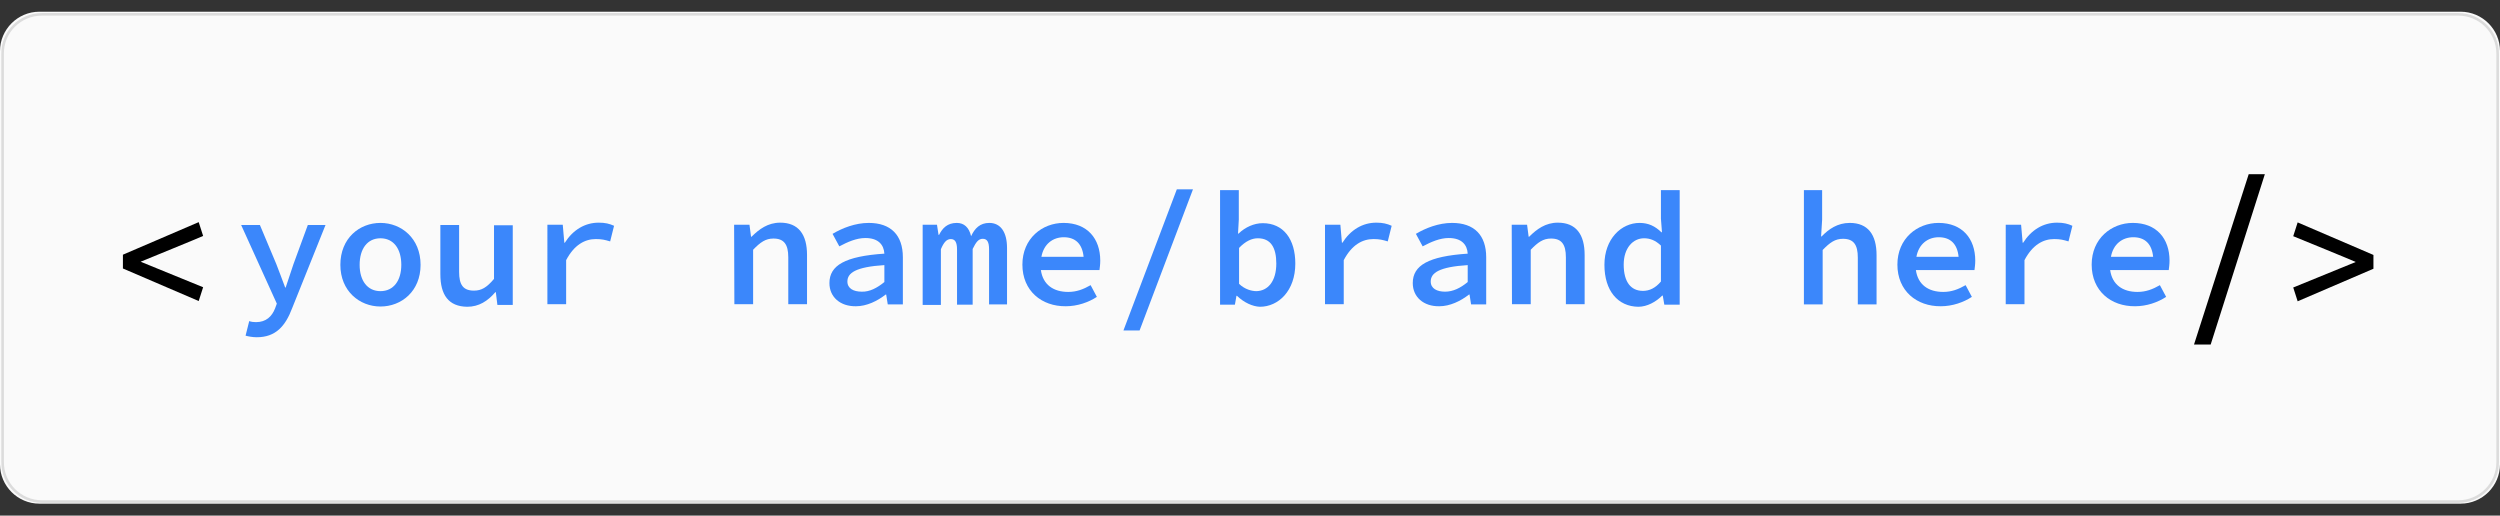 <?xml version="1.0" encoding="utf-8"?>
<!-- Generator: Adobe Illustrator 18.0.0, SVG Export Plug-In . SVG Version: 6.00 Build 0)  -->
<!DOCTYPE svg PUBLIC "-//W3C//DTD SVG 1.1//EN" "http://www.w3.org/Graphics/SVG/1.1/DTD/svg11.dtd">
<svg version="1.1" id="Layer_1" xmlns="http://www.w3.org/2000/svg" xmlns:xlink="http://www.w3.org/1999/xlink" x="0px" y="0px"
	 viewBox="0 181 960 198" enable-background="new 0 181 960 198" xml:space="preserve">
<rect x="0" y="181" width="960" height="198" fill="#333333" stroke="none"/>
<path fill="#FAFAFA" d="M15.1,185.5h929.8c8.3,0,15.1,6.8,15.1,15.1v158.7c0,8.3-6.8,15.1-15.1,15.1H15.1c-8.3,0-15.1-6.8-15.1-15.1
	V200.6C0,192.3,6.8,185.5,15.1,185.5z"/>
<path fill="none" stroke="#979797" stroke-opacity="0.3" d="M16.1,186.5H944c8.3,0,15.1,6.8,15.1,15.1v156.9
	c0,8.3-6.8,15.1-15.1,15.1H16.1c-8.3,0-15.1-6.8-15.1-15.1V201.6C0.9,193.3,7.7,186.5,16.1,186.5z"/>
<g>
	<path d="M54,281.5l24,9.8l-1.7,5.3l-29.1-12.5v-5.3l29.1-12.5l1.7,5.3C78,271.7,54,281.5,54,281.5z"/>
</g>
<g>
	<g>
		<path fill="#3B87FB" d="M94.3,309.9l1.4-5.6c0.8,0.3,1.7,0.4,2.6,0.4c3.9,0,6.1-2.2,7.3-5.2l0.7-1.9l-13.7-30.2h7.2l6.3,15
			c1.1,2.7,2.2,5.9,3.4,9h0.2c0.9-2.9,2.1-6.1,3-9l5.5-15h6.8l-12.8,31.9c-2.6,6.9-6.3,11.2-13.6,11.2
			C97,310.5,95.4,310.2,94.3,309.9z"/>
		<path fill="#3B87FB" d="M130.7,282.7c0-10.2,7.3-16.1,15.4-16.1c8,0,15.4,5.9,15.4,16.1c0,10.1-7.3,16-15.4,16
			C138.1,298.7,130.7,292.8,130.7,282.7z M154.1,282.7c0-6.2-3-10.2-8-10.2s-8,4-8,10.2c0,6.1,3,10.1,8,10.1
			S154.1,288.8,154.1,282.7z"/>
		<path fill="#3B87FB" d="M169.1,286.3v-18.9h7.2v18c0,4.9,1.5,7.2,5.7,7.2c2.9,0,4.9-1.2,7.7-4.5v-20.6h7.2v30.6H191l-0.6-4.9h-0.2
			c-2.9,3.4-6.3,5.6-10.8,5.6C172.2,298.7,169.1,294.2,169.1,286.3z"/>
		<path fill="#3B87FB" d="M210.2,267.3h5.9l0.6,6.9h0.2c3.1-4.9,7.7-7.7,13-7.7c2.5,0,4.1,0.4,5.9,1.2l-1.5,6
			c-2-0.6-3.2-0.9-5.5-0.9c-4.2,0-8.3,2.2-11.4,8.1v16.9h-7.2V267.3z"/>
		<path fill="#3B87FB" d="M281.9,267.3h5.9l0.6,4.6h0.2c2.9-2.9,6.3-5.4,11-5.4c7,0,10.3,4.5,10.3,12.4v18.9h-7.2v-18
			c0-4.9-1.6-7.2-5.7-7.2c-3,0-5,1.4-7.8,4.3v20.9H282L281.9,267.3L281.9,267.3z"/>
		<path fill="#3B87FB" d="M318.5,289.7c0-6.8,6-10.3,21.1-11.3c-0.2-3.4-2.3-6-7.3-6c-3.4,0-6.8,1.5-10,3.2l-2.6-4.8
			c3.7-2.2,8.7-4.2,13.9-4.2c8.5,0,13.1,4.7,13.1,13.2v18.1h-5.8l-0.6-3.8h-0.2c-3.2,2.5-7.3,4.5-11.4,4.5
			C322.7,298.7,318.5,295.1,318.5,289.7z M339.6,289.3v-6.5c-11,0.7-14.2,3-14.2,6.3c0,2.7,2.4,3.9,5.5,3.9
			C333.9,293.1,336.8,291.6,339.6,289.3z"/>
		<path fill="#3B87FB" d="M354.3,267.3h5.5l0.6,3.9h0.2c1.3-2.6,3.2-4.6,6.8-4.6c2.8,0,4.7,1.7,5.5,5.1c1.4-3,3.4-5.1,7-5.1
			c4.3,0,6.8,3.5,6.8,9.6v21.7h-6.9v-21.2c0-2.7-0.7-4-2.4-4s-2.6,1.3-3.9,3.9V298h-6v-21.2c0-2.7-0.7-4-2.4-4
			c-1.6,0-2.7,1.3-3.8,3.9v21.4h-7L354.3,267.3L354.3,267.3z"/>
		<path fill="#3B87FB" d="M392.6,282.6c0-10,7.6-16,15.8-16c9.1,0,14.1,6,14.1,14.5c0,1.4-0.2,2.8-0.3,3.6h-22.5
			c0.8,5.7,4.9,8.4,10.5,8.4c3.2,0,5.8-1,8.6-2.6l2.4,4.5c-3.2,2.1-7.5,3.6-11.9,3.6C400,298.7,392.6,292.7,392.6,282.6z
			 M399.9,279.6h16.2c-0.5-5-3.2-7.5-7.6-7.5C404.3,272.1,400.8,274.7,399.9,279.6z"/>
		<path fill="#3B87FB" d="M451.9,253.7h6.2l-20.5,54.2h-6.2L451.9,253.7z"/>
		<path fill="#3B87FB" d="M475,294.6h-0.2l-0.6,3.4h-5.7v-44h7.2v11.3l-0.3,5.4h0.2c2.6-2.5,6-4,9.3-4c7.9,0,12.5,6.1,12.5,15.5
			c0,10.5-6.5,16.6-13.6,16.6C481,298.7,477.7,297.2,475,294.6z M490.1,282.2c0-6.1-2.1-9.7-7.1-9.7c-2.3,0-4.7,1.1-7.2,3.7V290
			c2.2,2.1,4.8,2.8,6.7,2.8C486.8,292.7,490.1,289.1,490.1,282.2z"/>
		<path fill="#3B87FB" d="M508.8,267.3h5.9l0.6,6.9h0.2c3.1-4.9,7.7-7.7,13-7.7c2.5,0,4.1,0.4,5.9,1.2l-1.5,6
			c-2-0.6-3.2-0.9-5.5-0.9c-4.2,0-8.3,2.2-11.4,8.1v16.9h-7.2V267.3z"/>
		<path fill="#3B87FB" d="M542.5,289.7c0-6.8,6-10.3,21.1-11.3c-0.2-3.4-2.3-6-7.3-6c-3.4,0-6.8,1.5-10,3.2l-2.6-4.8
			c3.7-2.2,8.7-4.2,13.9-4.2c8.5,0,13.1,4.7,13.1,13.2v18.1h-5.8l-0.6-3.8h-0.2c-3.2,2.5-7.3,4.5-11.4,4.5
			C546.7,298.7,542.5,295.1,542.5,289.7z M563.6,289.3v-6.5c-11,0.7-14.2,3-14.2,6.3c0,2.7,2.4,3.9,5.5,3.9S560.8,291.6,563.6,289.3
			z"/>
		<path fill="#3B87FB" d="M580.5,267.3h5.9l0.6,4.6h0.2c2.9-2.9,6.3-5.4,11-5.4c7,0,10.3,4.5,10.3,12.4v18.9h-7.2v-18
			c0-4.9-1.6-7.2-5.7-7.2c-3,0-5,1.4-7.8,4.3v20.9h-7.2L580.5,267.3L580.5,267.3z"/>
		<path fill="#3B87FB" d="M616.1,282.7c0-10,6.5-16.1,13.5-16.1c3.5,0,6,1.3,8.4,3.6h0.2l-0.4-5.2v-11h7.2v44h-5.9l-0.6-3.5h-0.2
			c-2.4,2.4-5.8,4.3-9.2,4.3C621.3,298.7,616.1,292.7,616.1,282.7z M637.8,289.1v-13.8c-2.2-2.1-4.3-2.8-6.5-2.8
			c-4.2,0-7.8,3.7-7.8,10.1c0,6.6,2.7,10.1,7.4,10.1C633.4,292.7,635.7,291.6,637.8,289.1z"/>
		<path fill="#3B87FB" d="M692.5,254h7.2v11.3l-0.4,6.5h0.2c2.7-2.8,6.1-5.2,10.8-5.2c7,0,10.3,4.5,10.3,12.4v18.9h-7.2v-18
			c0-4.9-1.6-7.2-5.7-7.2c-3,0-5,1.4-7.8,4.3v20.9h-7.2V254H692.5z"/>
		<path fill="#3B87FB" d="M728.6,282.6c0-10,7.6-16,15.8-16c9.1,0,14.1,6,14.1,14.5c0,1.4-0.2,2.8-0.3,3.6h-22.5
			c0.8,5.7,4.9,8.4,10.5,8.4c3.2,0,5.8-1,8.6-2.6l2.4,4.5c-3.2,2.1-7.5,3.6-11.9,3.6C736,298.7,728.6,292.7,728.6,282.6z
			 M735.9,279.6h16.2c-0.5-5-3.2-7.5-7.6-7.5C740.3,272.1,736.8,274.7,735.9,279.6z"/>
		<path fill="#3B87FB" d="M770.2,267.3h5.9l0.6,6.9h0.2c3.1-4.9,7.7-7.7,13-7.7c2.5,0,4.1,0.4,5.9,1.2l-1.5,6
			c-2-0.6-3.2-0.9-5.5-0.9c-4.2,0-8.3,2.2-11.4,8.1v16.9h-7.2V267.3z"/>
		<path fill="#3B87FB" d="M803.2,282.6c0-10,7.6-16,15.8-16c9.1,0,14.1,6,14.1,14.5c0,1.4-0.2,2.8-0.3,3.6h-22.5
			c0.8,5.7,4.9,8.4,10.5,8.4c3.2,0,5.8-1,8.6-2.6l2.4,4.5c-3.2,2.1-7.5,3.6-11.9,3.6C810.6,298.7,803.2,292.7,803.2,282.6z
			 M810.6,279.6h16.2c-0.5-5-3.2-7.5-7.6-7.5C815,272.1,811.5,274.7,810.6,279.6z"/>
	</g>
</g>
<g>
	<path d="M848.9,313.3h-6.4l21-65.4h6.2L848.9,313.3L848.9,313.3z M880.6,271.7l1.7-5.3l29.1,12.5v5.3l-29.1,12.5l-1.7-5.3l24-9.8
		C904.6,281.5,880.6,271.7,880.6,271.7z"/>
</g>
</svg>

